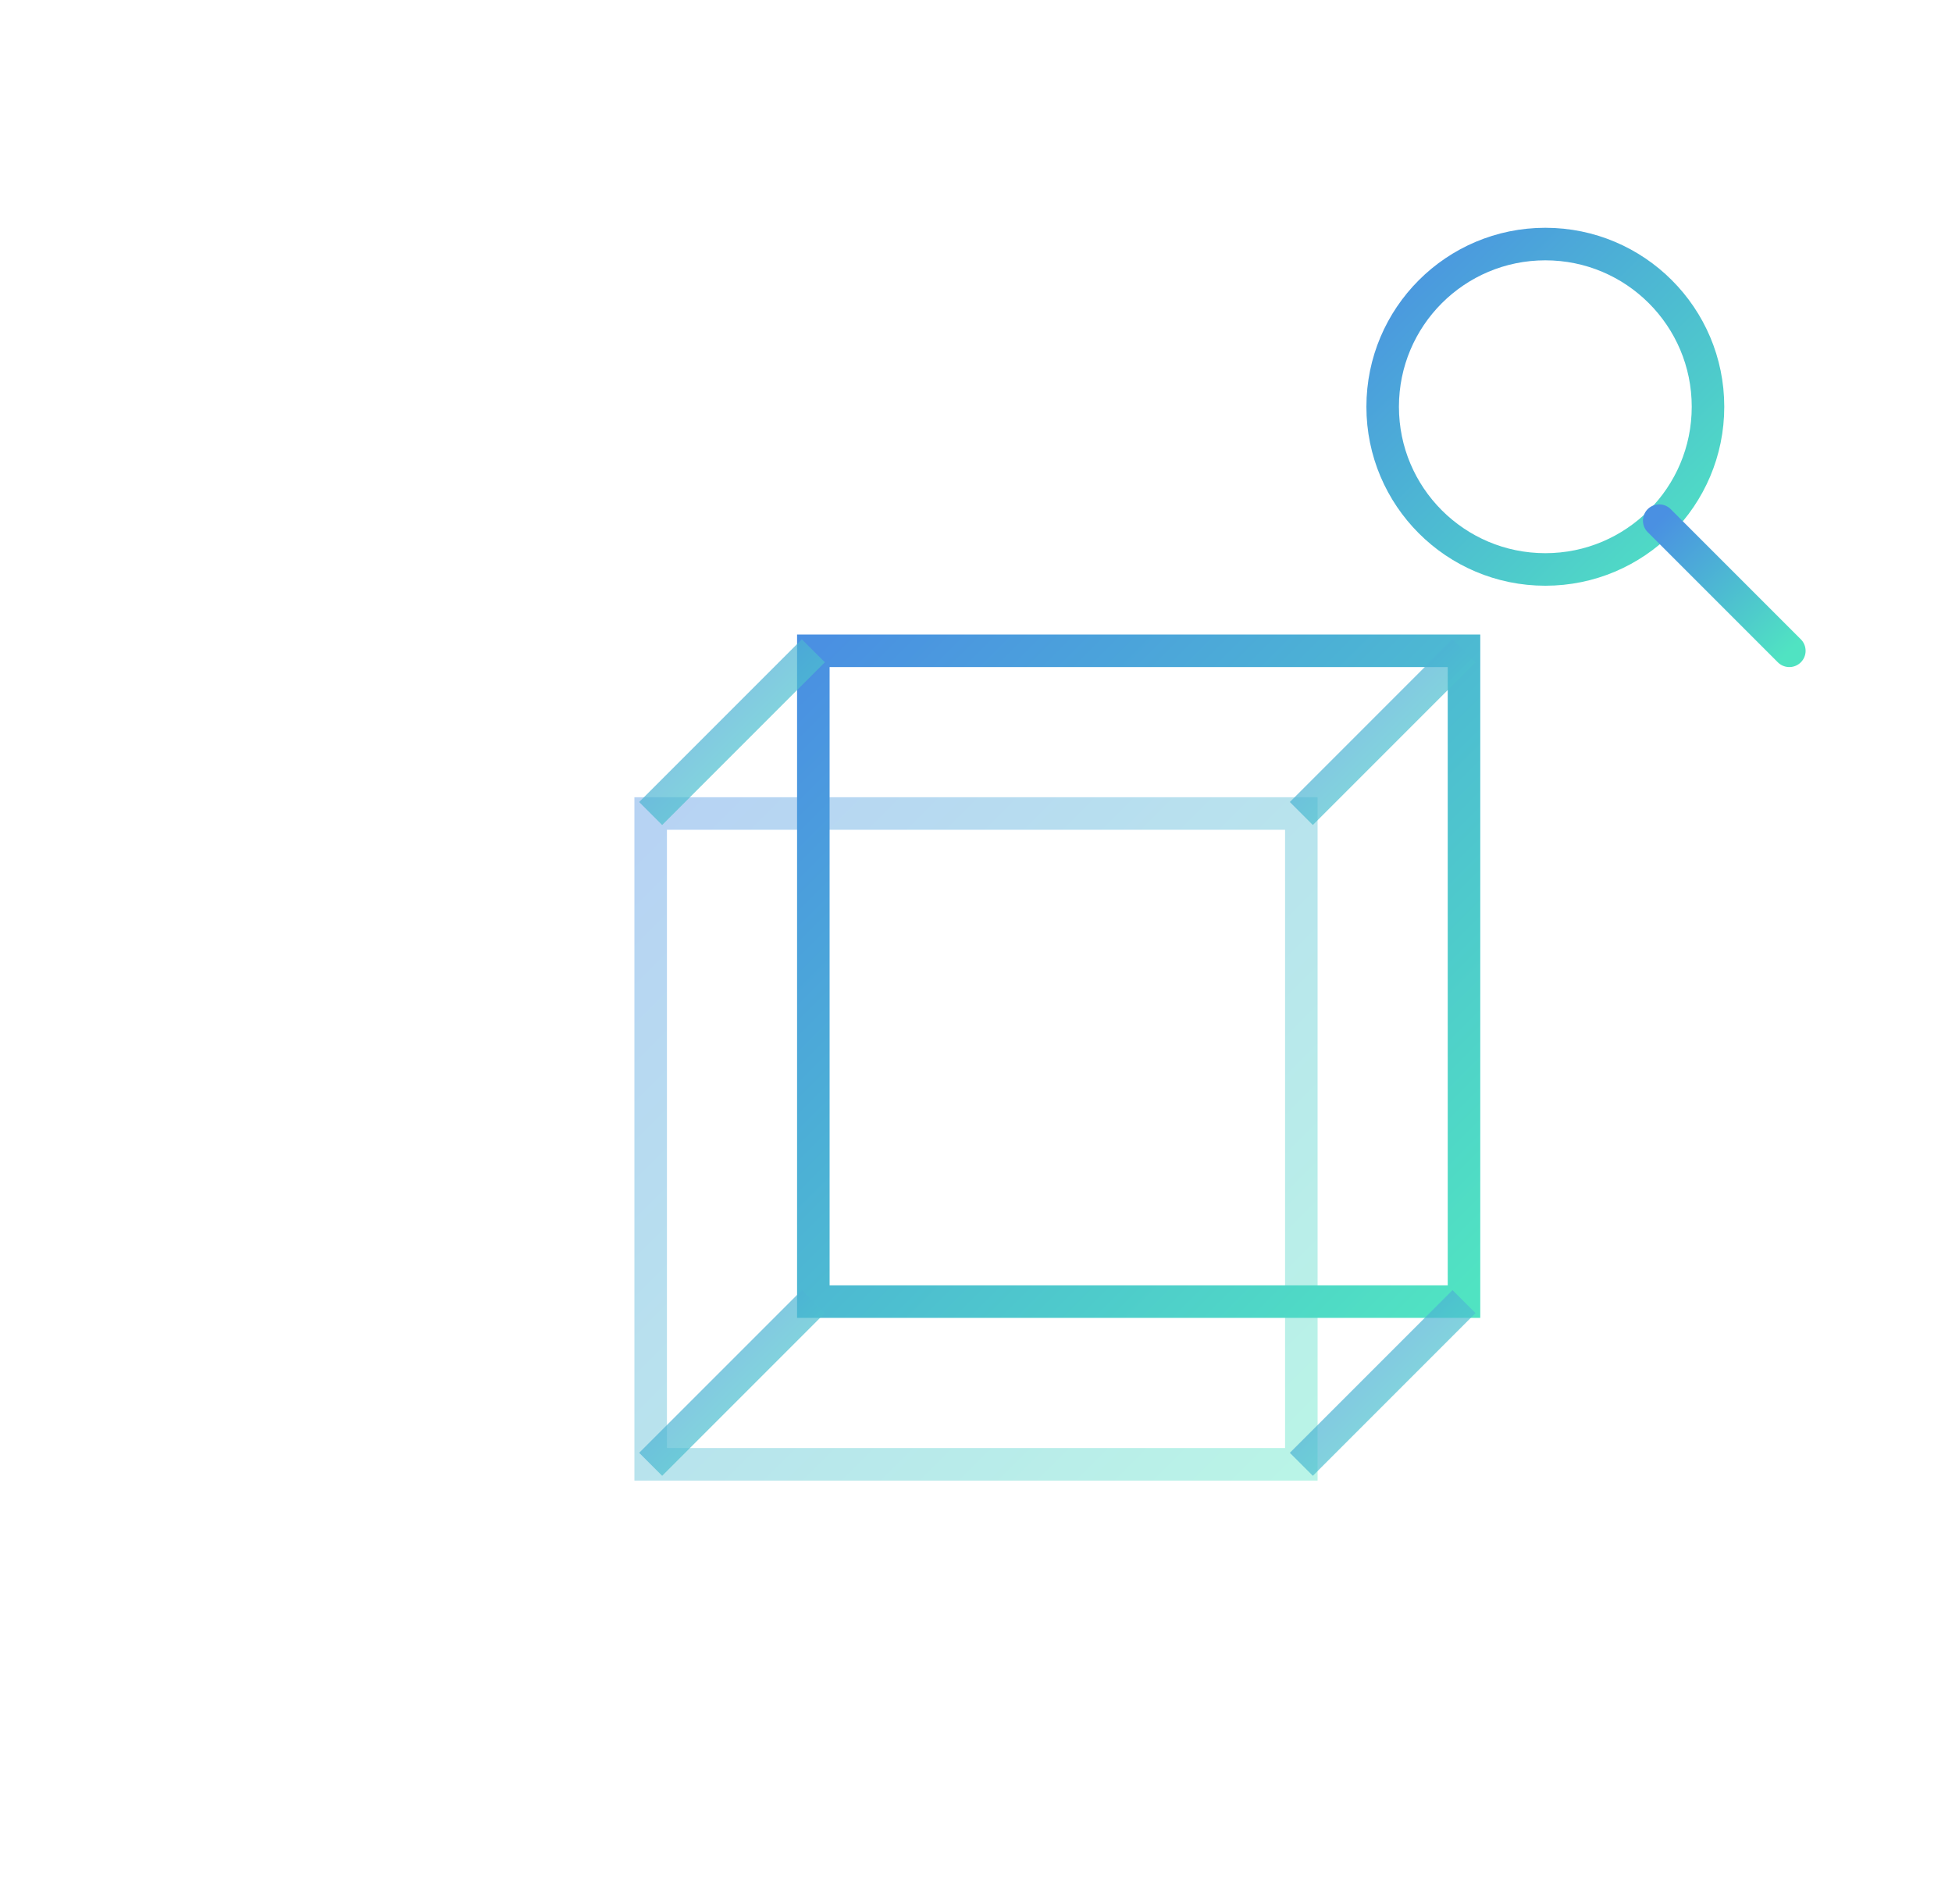 <svg xmlns="http://www.w3.org/2000/svg" viewBox="0 0 240 234" width="240" height="234">
    <defs>
        <linearGradient id="parse3d-gradient" x1="0%" y1="0%" x2="100%" y2="100%">
            <stop offset="0%" style="stop-color:#4A90E2;stop-opacity:1" />
            <stop offset="100%" style="stop-color:#50E3C2;stop-opacity:1" />
        </linearGradient>
    </defs>
    <!-- Wireframe 3D cube representation -->
    <g stroke="url(#parse3d-gradient)" stroke-width="4" fill="none">
        <!-- Back face -->
        <path d="M 80 100 L 160 100 L 160 180 L 80 180 Z" opacity="0.4"/>
        <!-- Front face -->
        <path d="M 100 80 L 180 80 L 180 160 L 100 160 Z" opacity="1"/>
        <!-- Connecting edges -->
        <line x1="80" y1="100" x2="100" y2="80" opacity="0.7"/>
        <line x1="160" y1="100" x2="180" y2="80" opacity="0.7"/>
        <line x1="160" y1="180" x2="180" y2="160" opacity="0.7"/>
        <line x1="80" y1="180" x2="100" y2="160" opacity="0.7"/>
    </g>
    <!-- Magnifying glass -->
    <circle cx="190" cy="50" r="20" stroke="url(#parse3d-gradient)" stroke-width="4" fill="none"/>
    <line x1="204" y1="64" x2="220" y2="80" stroke="url(#parse3d-gradient)" stroke-width="4" stroke-linecap="round"/>
</svg>

